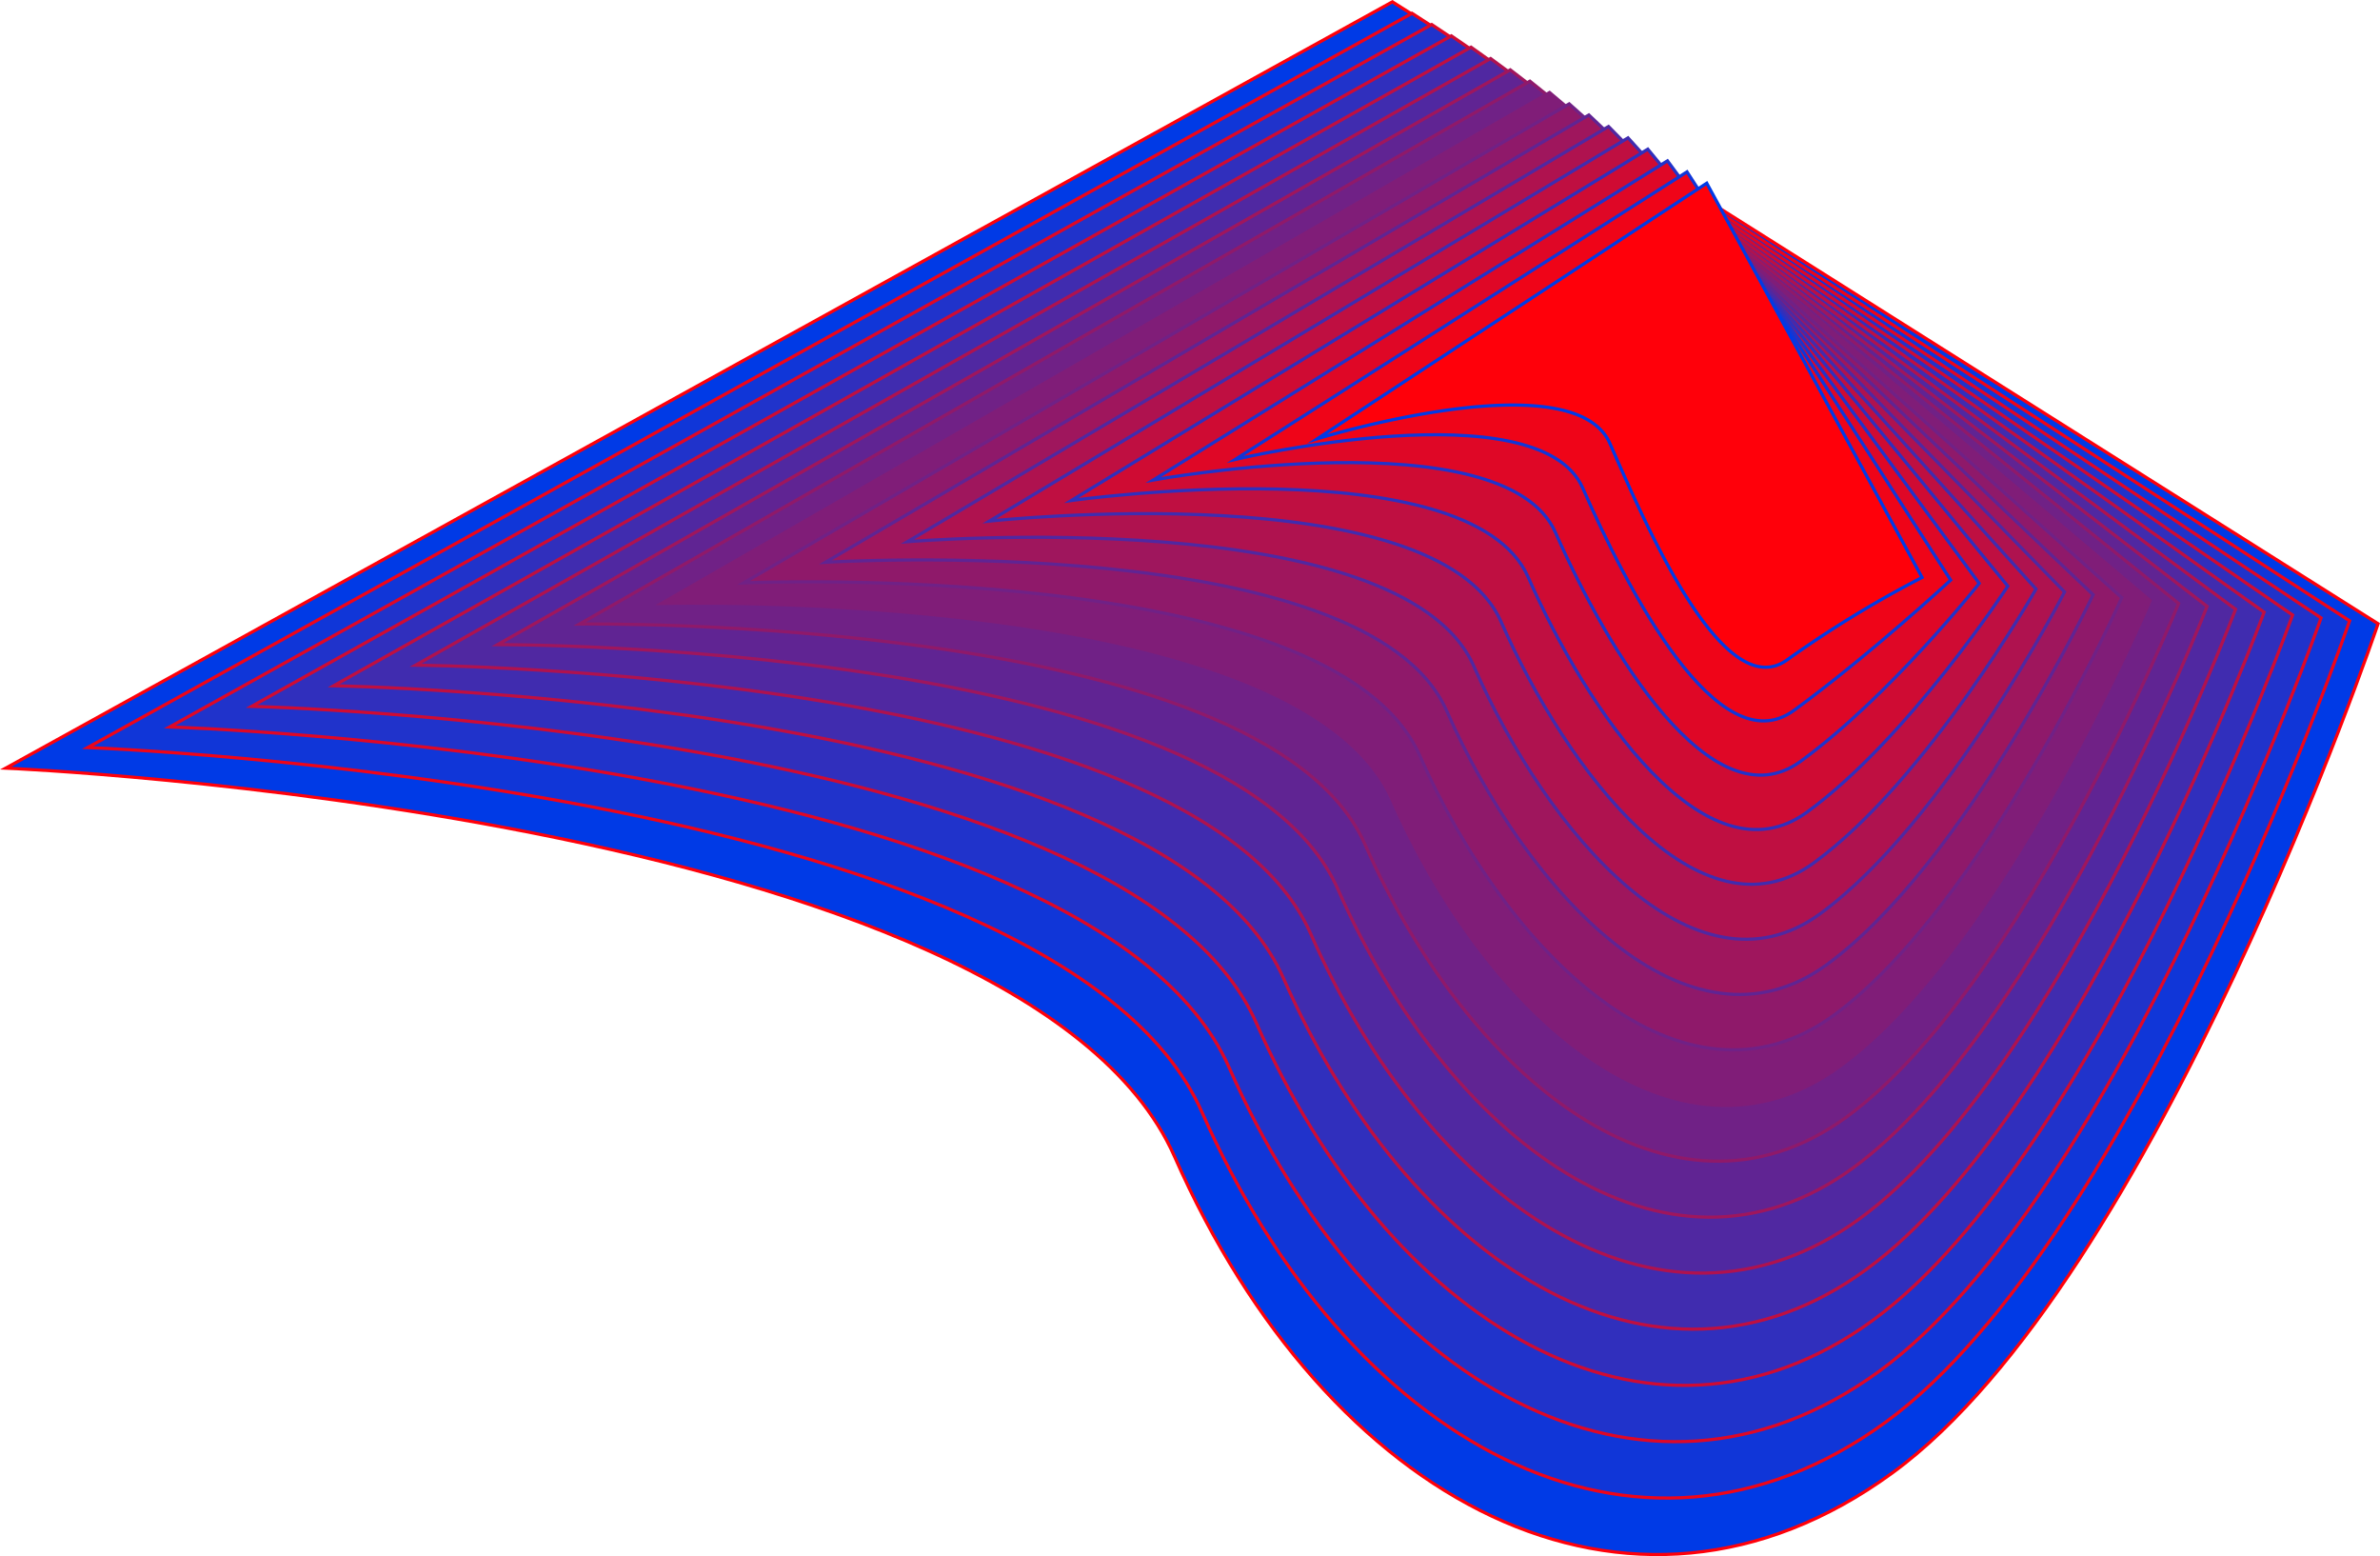 <svg id="_2e_plan_haut" data-name="2e plan haut" xmlns="http://www.w3.org/2000/svg" viewBox="0 0 749.28 489.76"><defs><style>.cls-1{fill:#003ae6;stroke:#ff000a;}.cls-1,.cls-10,.cls-11,.cls-12,.cls-13,.cls-14,.cls-15,.cls-16,.cls-17,.cls-2,.cls-3,.cls-4,.cls-5,.cls-6,.cls-7,.cls-8,.cls-9{stroke-miterlimit:10;}.cls-2{fill:#1036d8;stroke:#ef0418;}.cls-3{fill:#2033cb;stroke:#df0726;}.cls-4{fill:#302fbd;stroke:#cf0b33;}.cls-5{fill:#402caf;stroke:#bf0f41;}.cls-6{fill:#5028a1;stroke:#af124f;}.cls-7{fill:#602493;stroke:#9f165d;}.cls-8{fill:#702186;stroke:#8f196a;}.cls-9{fill:#801d78;stroke:#801d78;}.cls-10{fill:#8f196a;stroke:#702186;}.cls-11{fill:#9f165d;stroke:#602493;}.cls-12{fill:#af124f;stroke:#5028a1;}.cls-13{fill:#bf0f41;stroke:#402caf;}.cls-14{fill:#cf0b33;stroke:#302fbd;}.cls-15{fill:#df0726;stroke:#2033cb;}.cls-16{fill:#ef0418;stroke:#1036d8;}.cls-17{fill:#ff000a;stroke:#003ae6;}</style></defs><title>2e_plan_haut_</title><path class="cls-1" d="M29.69,432.57s320.12,13.69,368,122.31S540.8,714.79,623.67,654.37,776.56,387.12,776.56,387.12L466.24,191.39Z" transform="translate(-27.89 -190.81)"/><path class="cls-2" d="M55.49,426.09s305.15,11.28,350.8,114.75S542.66,695.93,621.6,638.37s146-252.16,146-252.16L472.43,195Z" transform="translate(-27.89 -190.81)"/><path class="cls-3" d="M81.3,419.61s290.18,8.88,333.55,107.2,129.67,150.26,204.69,95.56S758.62,385.3,758.62,385.3l-280-186.77Z" transform="translate(-27.89 -190.81)"/><path class="cls-4" d="M107.11,413.13s275.2,6.47,316.3,99.65,123,145.43,194.06,93.6,132.18-222,132.18-222L484.8,202.09Z" transform="translate(-27.89 -190.81)"/><path class="cls-5" d="M132.92,406.65s260.22,4.06,299.06,92.1,116.26,140.6,183.43,91.63,125.27-206.9,125.27-206.9L491,205.66Z" transform="translate(-27.89 -190.81)"/><path class="cls-6" d="M158.72,400.17S404,401.83,440.54,484.72,550.1,620.5,613.34,574.39,731.71,382.57,731.71,382.57L497.17,209.23Z" transform="translate(-27.89 -190.81)"/><path class="cls-7" d="M184.53,393.7s230.27-.76,264.57,77,102.86,131,162.17,87.7S722.74,381.66,722.74,381.66L503.36,212.79Z" transform="translate(-27.89 -190.81)"/><path class="cls-8" d="M210.34,387.22s215.29-3.17,247.32,69.43,96.16,126.13,151.55,85.74S713.77,380.75,713.77,380.75L509.54,216.36Z" transform="translate(-27.89 -190.81)"/><path class="cls-9" d="M236.14,380.74s200.32-5.57,230.08,61.88,89.45,121.3,140.92,83.78S704.8,379.84,704.8,379.84L515.73,219.93Z" transform="translate(-27.89 -190.81)"/><path class="cls-10" d="M262,374.26s185.35-8,212.84,54.33,82.74,116.47,130.29,81.81,90.75-131.47,90.75-131.47L521.91,223.5Z" transform="translate(-27.89 -190.81)"/><path class="cls-11" d="M287.76,367.78s170.37-10.39,195.59,46.78,76,111.65,119.66,79.85S686.86,378,686.86,378l-158.76-151Z" transform="translate(-27.89 -190.81)"/><path class="cls-12" d="M313.57,361.3S469,348.51,491.91,400.53s69.34,106.82,109,77.88,76.95-101.3,76.95-101.3L534.29,230.63Z" transform="translate(-27.89 -190.81)"/><path class="cls-13" d="M339.37,354.82s140.42-15.2,161.1,31.68,62.64,102,98.41,75.91,70-86.21,70-86.21l-128.45-142Z" transform="translate(-27.89 -190.81)"/><path class="cls-14" d="M365.18,348.34S490.62,330.73,509,372.47s55.94,97.16,87.78,73.95S660,375.29,660,375.29L546.66,237.76Z" transform="translate(-27.89 -190.81)"/><path class="cls-15" d="M391,341.87s110.46-20,126.6,16.56,49.24,92.34,77.16,72,56.23-56,56.23-56l-98.14-133Z" transform="translate(-27.89 -190.81)"/><path class="cls-16" d="M416.8,335.39s95.49-22.43,109.36,9,42.53,87.52,66.52,70,49.33-41,49.33-41L559,244.9Z" transform="translate(-27.89 -190.81)"/><path class="cls-17" d="M442.6,328.91s80.52-24.84,92.12,1.46,35.83,82.69,55.89,68.06A347.16,347.16,0,0,1,633,372.56L565.21,248.47Z" transform="translate(-27.89 -190.81)"/></svg>